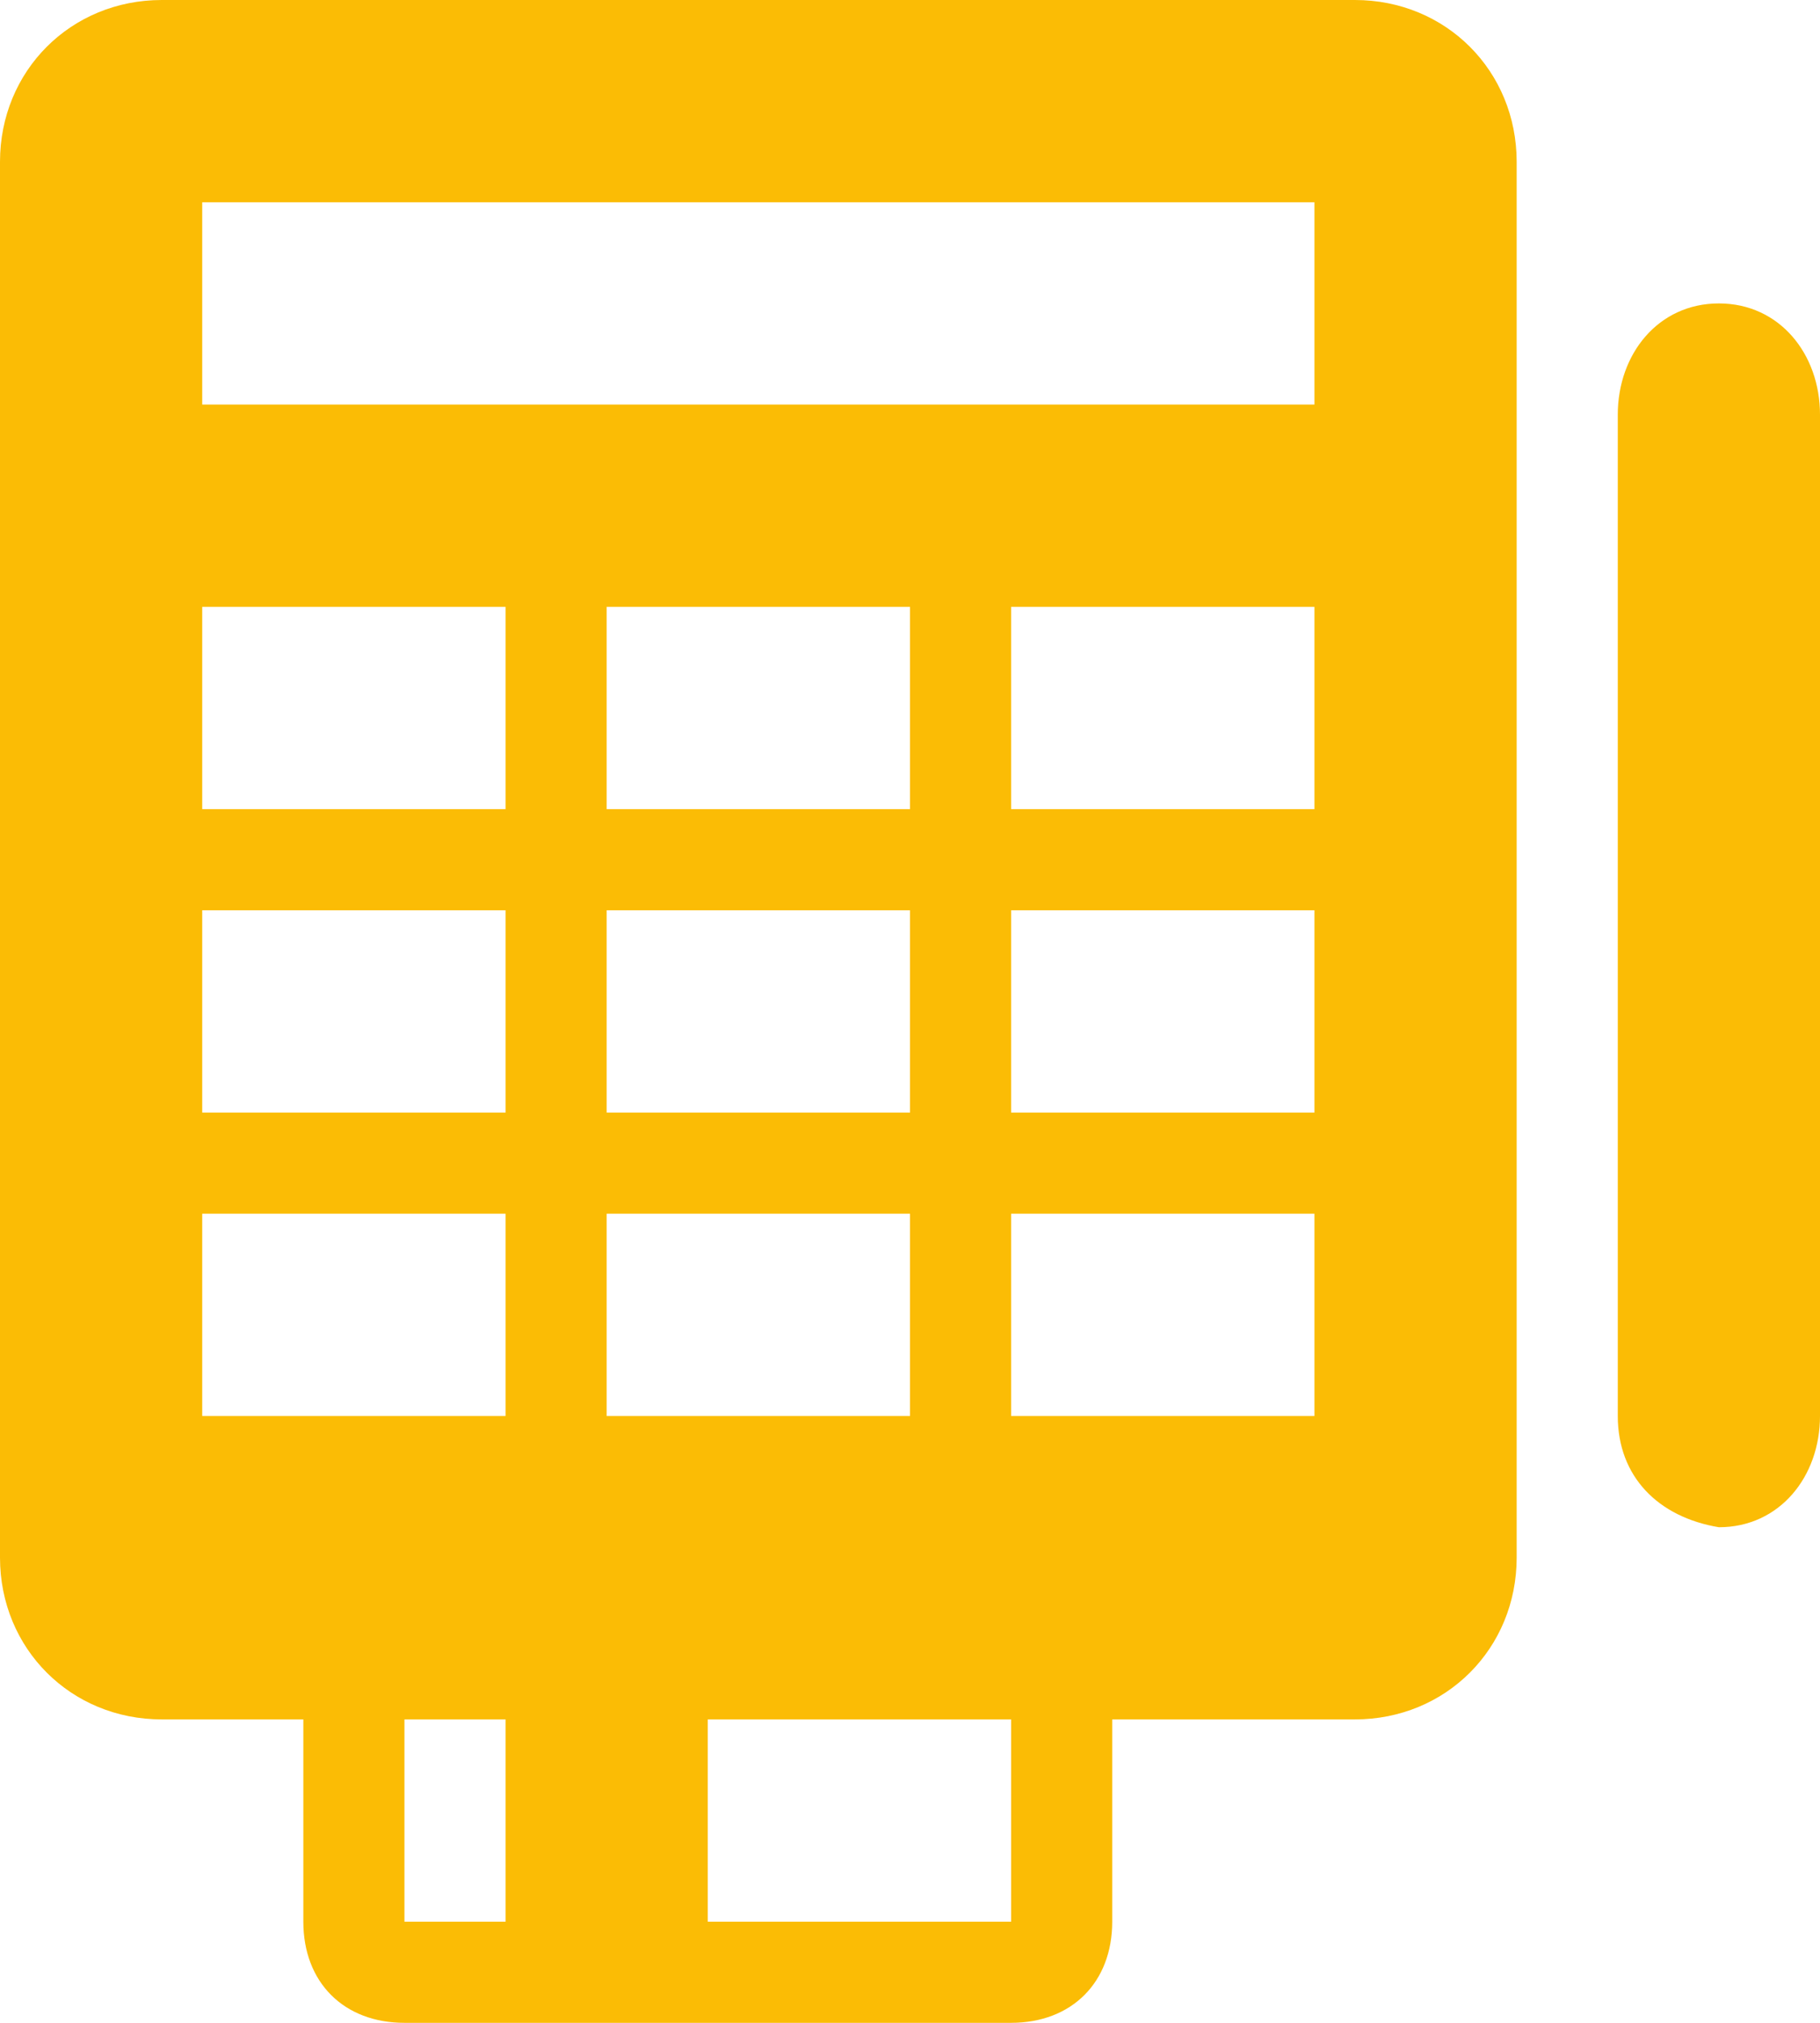 <svg width="18" height="20" viewBox="0 0 18 20" fill="none" xmlns="http://www.w3.org/2000/svg">
<path d="M17 3C16.4 3 16 3.5 16 4.1V14C16 14.6 16.4 15 17 15.1C17.6 15.1 18 14.6 18 14V4.1C18 3.5 17.6 3 17 3ZM13.4 0H1.6C0.7 0 0 0.7 0 1.6V15.4C0 16.3 0.7 17 1.6 17H3V19C3 19.6 3.4 20 4 20H10C10.6 20 11 19.6 11 19V17H13.4C14.3 17 15 16.3 15 15.4V1.6C15 0.7 14.3 0 13.4 0ZM2 6H5V8H2V6ZM9 9V11H6V9H9ZM6 8V6H9V8H6ZM9 12V14H6V12H9ZM2 9H5V11H2V9ZM2 14V12H5V14H2ZM5 19H4V17H5V19ZM10 19H7V17H10V19ZM13 14H10V12H13V14ZM13 11H10V9H13V11ZM13 8H10V6H13V8ZM13 4H2V2H13V4Z" fill="#FBBC05"/>
</svg>
